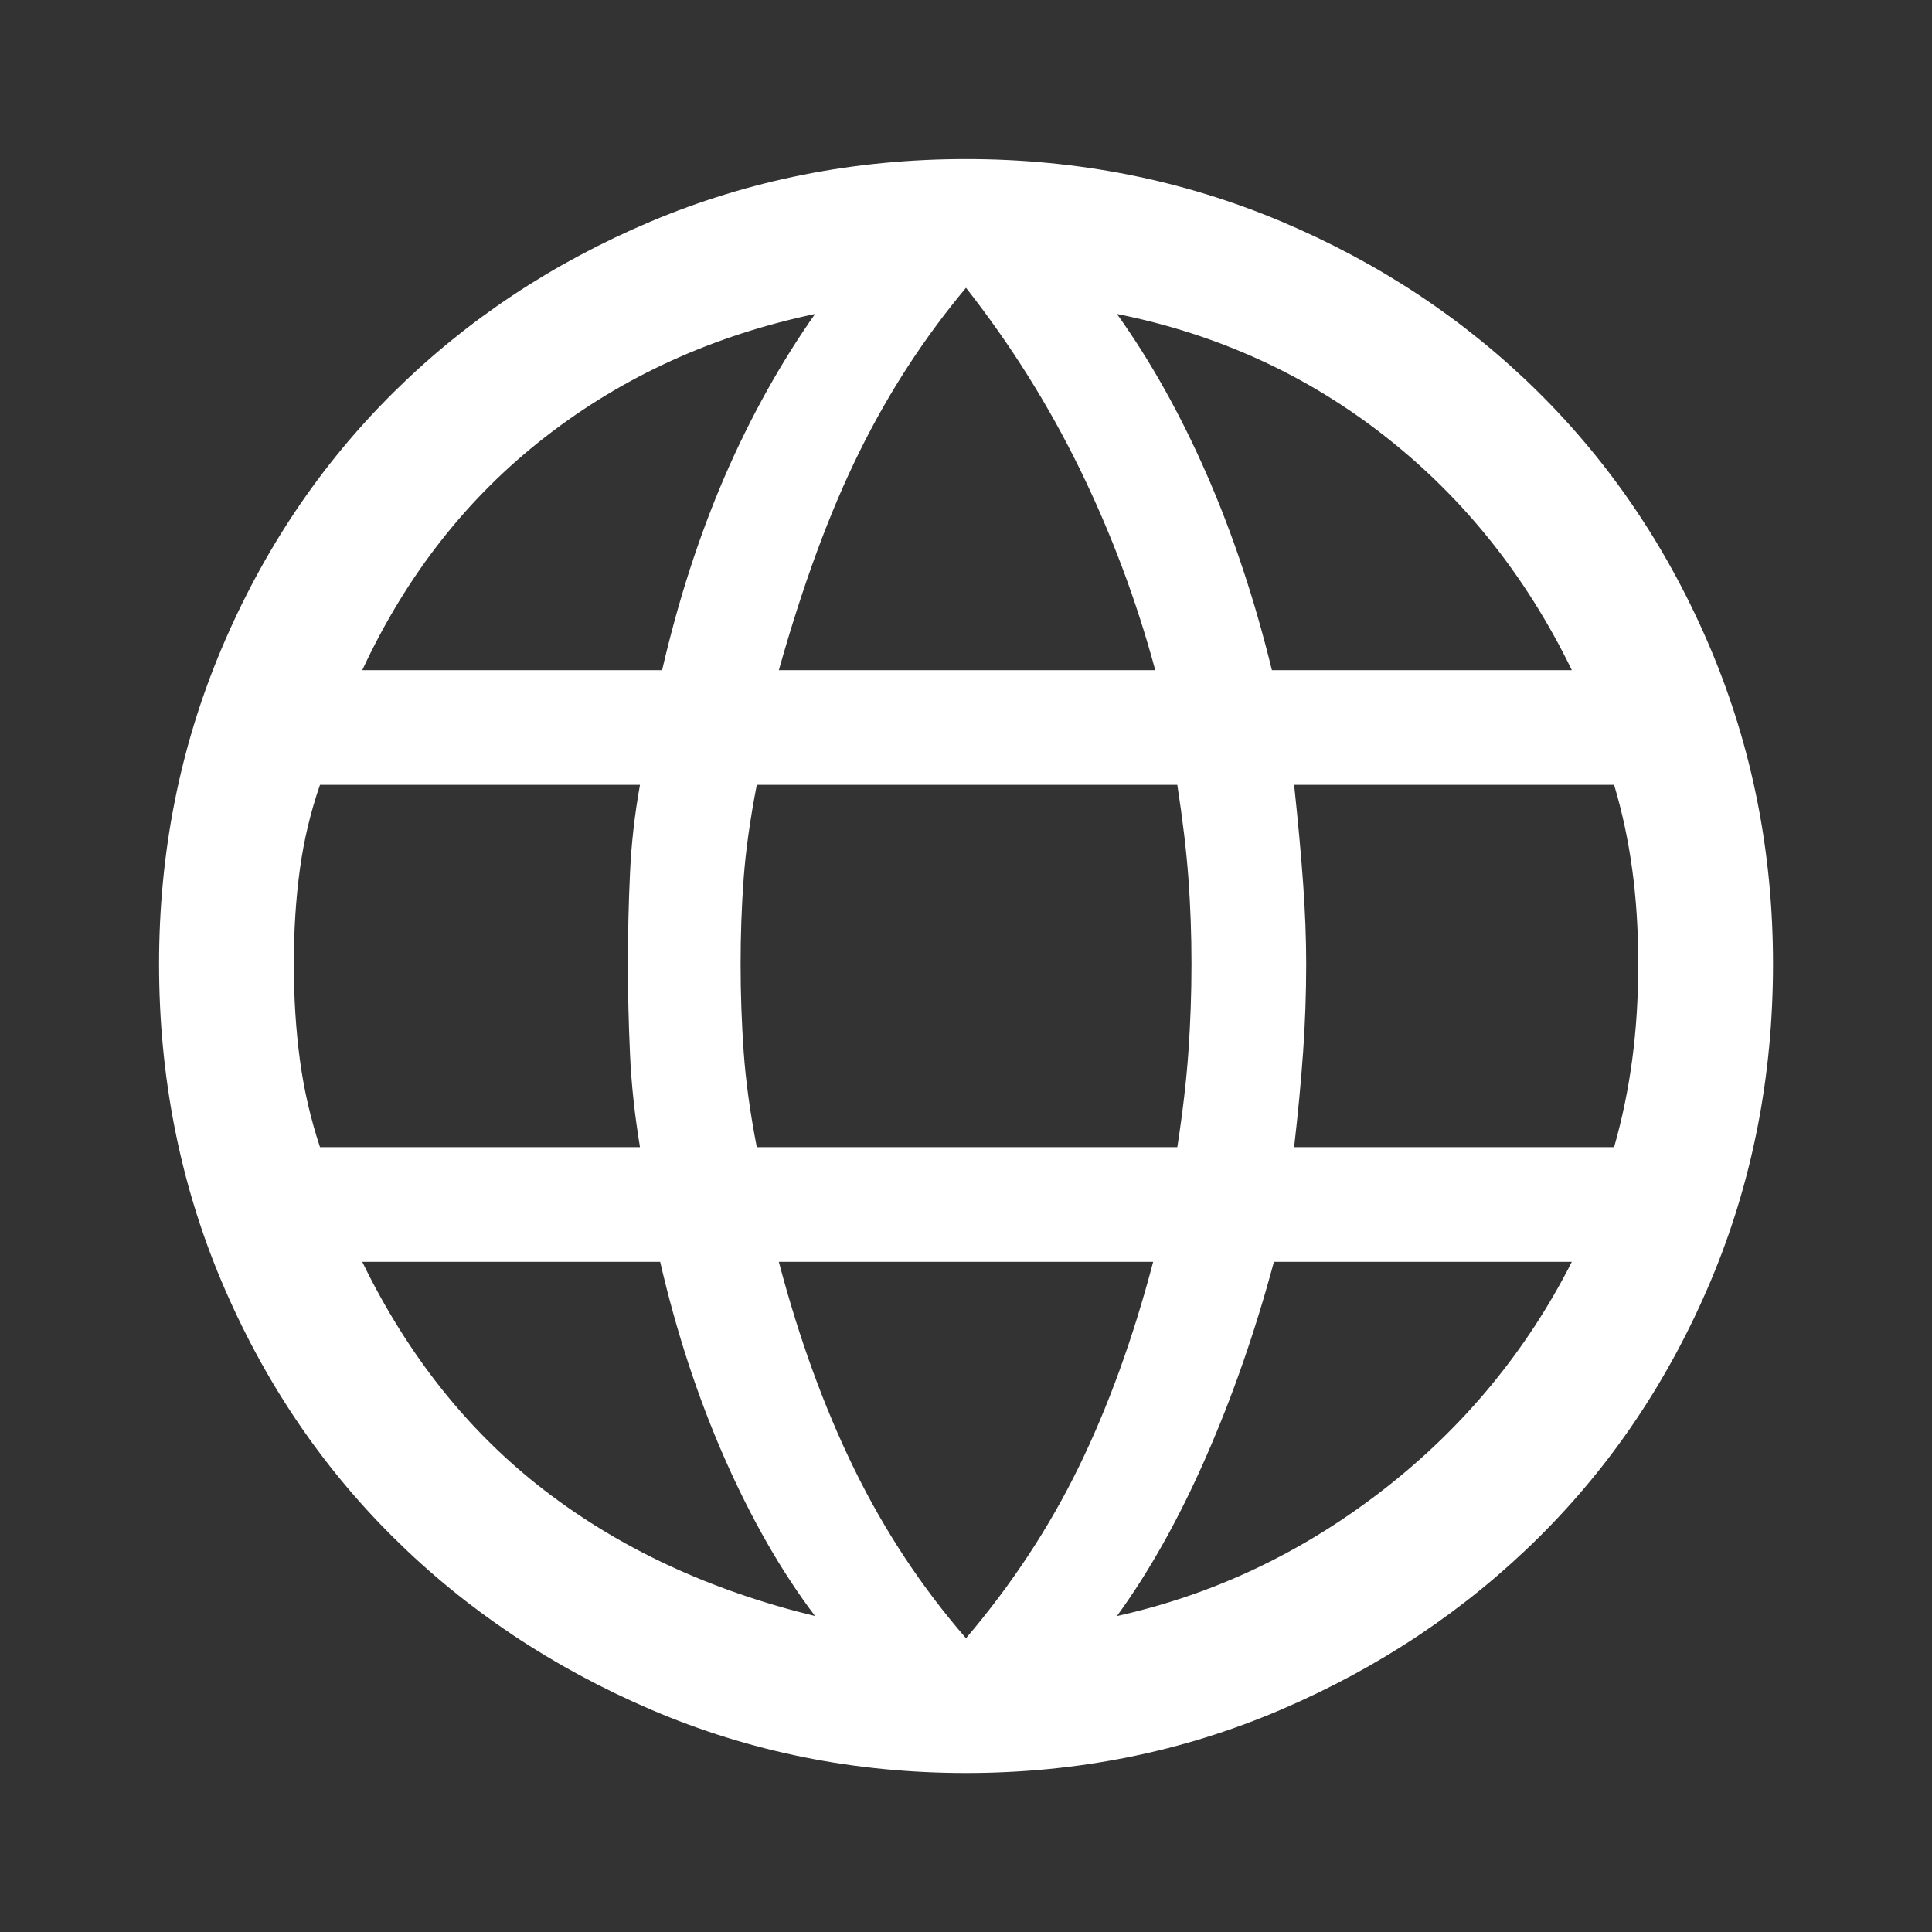 <svg width="24" height="24" viewBox="0 0 24 24" fill="none" xmlns="http://www.w3.org/2000/svg">
<rect x="0" y="0" width="24" height="24" fill="#333333" stroke="none"/>
<mask id="mask0_5368_15508" style="mask-type:alpha" maskUnits="userSpaceOnUse" x="0" y="0" width="24" height="24">
<rect width="24" height="24" fill="#D9D9D9"/>
</mask>
<g mask="url(#mask0_5368_15508)">
<path d="M12 22.025C10.617 22.025 9.313 21.763 8.088 21.238C6.863 20.713 5.796 20 4.888 19.1C3.98 18.2 3.267 17.138 2.75 15.913C2.234 14.688 1.976 13.375 1.976 11.975C1.976 10.592 2.234 9.288 2.75 8.063C3.267 6.838 3.98 5.775 4.888 4.875C5.796 3.975 6.863 3.267 8.088 2.75C9.313 2.234 10.617 1.976 12 1.976C13.384 1.976 14.688 2.234 15.913 2.75C17.138 3.267 18.204 3.975 19.113 4.875C20.021 5.775 20.734 6.838 21.251 8.063C21.767 9.288 22.025 10.592 22.025 11.975C22.025 13.375 21.767 14.688 21.251 15.913C20.734 17.138 20.021 18.2 19.113 19.1C18.204 20 17.138 20.713 15.913 21.238C14.688 21.763 13.384 22.025 12 22.025ZM12 20.351C12.567 19.684 13.034 18.975 13.4 18.225C13.767 17.475 14.075 16.625 14.325 15.675H9.675C9.925 16.625 10.238 17.484 10.613 18.251C10.988 19.017 11.45 19.717 12 20.351ZM10.125 20.075C9.709 19.525 9.334 18.871 9 18.113C8.667 17.355 8.401 16.542 8.201 15.675H4.5C5.067 16.842 5.821 17.788 6.763 18.513C7.705 19.238 8.825 19.759 10.125 20.075ZM13.875 20.075C15.075 19.809 16.175 19.288 17.175 18.513C18.175 17.738 18.959 16.792 19.526 15.675H15.825C15.592 16.542 15.309 17.355 14.975 18.113C14.642 18.871 14.275 19.525 13.875 20.075ZM3.975 14.25H7.95C7.884 13.85 7.842 13.463 7.826 13.088C7.809 12.713 7.8 12.342 7.8 11.975C7.8 11.592 7.809 11.217 7.826 10.85C7.842 10.484 7.884 10.117 7.95 9.75H3.975C3.859 10.084 3.775 10.434 3.725 10.8C3.675 11.167 3.65 11.559 3.65 11.975C3.65 12.392 3.675 12.788 3.725 13.163C3.775 13.538 3.859 13.9 3.975 14.25ZM9.401 14.25H14.625C14.692 13.817 14.738 13.421 14.763 13.063C14.788 12.705 14.801 12.342 14.801 11.975C14.801 11.609 14.788 11.255 14.763 10.913C14.738 10.571 14.692 10.184 14.625 9.75H9.401C9.317 10.184 9.263 10.571 9.238 10.913C9.213 11.255 9.2 11.609 9.2 11.975C9.2 12.342 9.213 12.705 9.238 13.063C9.263 13.421 9.317 13.817 9.401 14.25ZM16.076 14.25H20.051C20.151 13.9 20.226 13.538 20.276 13.163C20.326 12.788 20.351 12.392 20.351 11.975C20.351 11.559 20.326 11.167 20.276 10.8C20.226 10.434 20.151 10.084 20.051 9.75H16.076C16.126 10.217 16.163 10.626 16.188 10.976C16.213 11.326 16.226 11.659 16.226 11.975C16.226 12.342 16.213 12.705 16.188 13.063C16.163 13.421 16.126 13.817 16.076 14.25ZM15.8 8.325H19.526C18.959 7.159 18.188 6.192 17.213 5.426C16.238 4.659 15.125 4.15 13.875 3.9C14.292 4.484 14.663 5.146 14.988 5.888C15.313 6.63 15.584 7.442 15.8 8.325ZM9.675 8.325H14.351C14.117 7.459 13.804 6.625 13.413 5.825C13.021 5.025 12.55 4.275 12 3.575C11.484 4.192 11.042 4.871 10.676 5.613C10.309 6.354 9.975 7.259 9.675 8.325ZM4.5 8.325H8.225C8.425 7.459 8.684 6.659 9 5.925C9.317 5.192 9.692 4.517 10.125 3.9C8.859 4.167 7.742 4.676 6.776 5.426C5.809 6.176 5.05 7.142 4.5 8.325Z" fill="white"/>
</g>
</svg>
